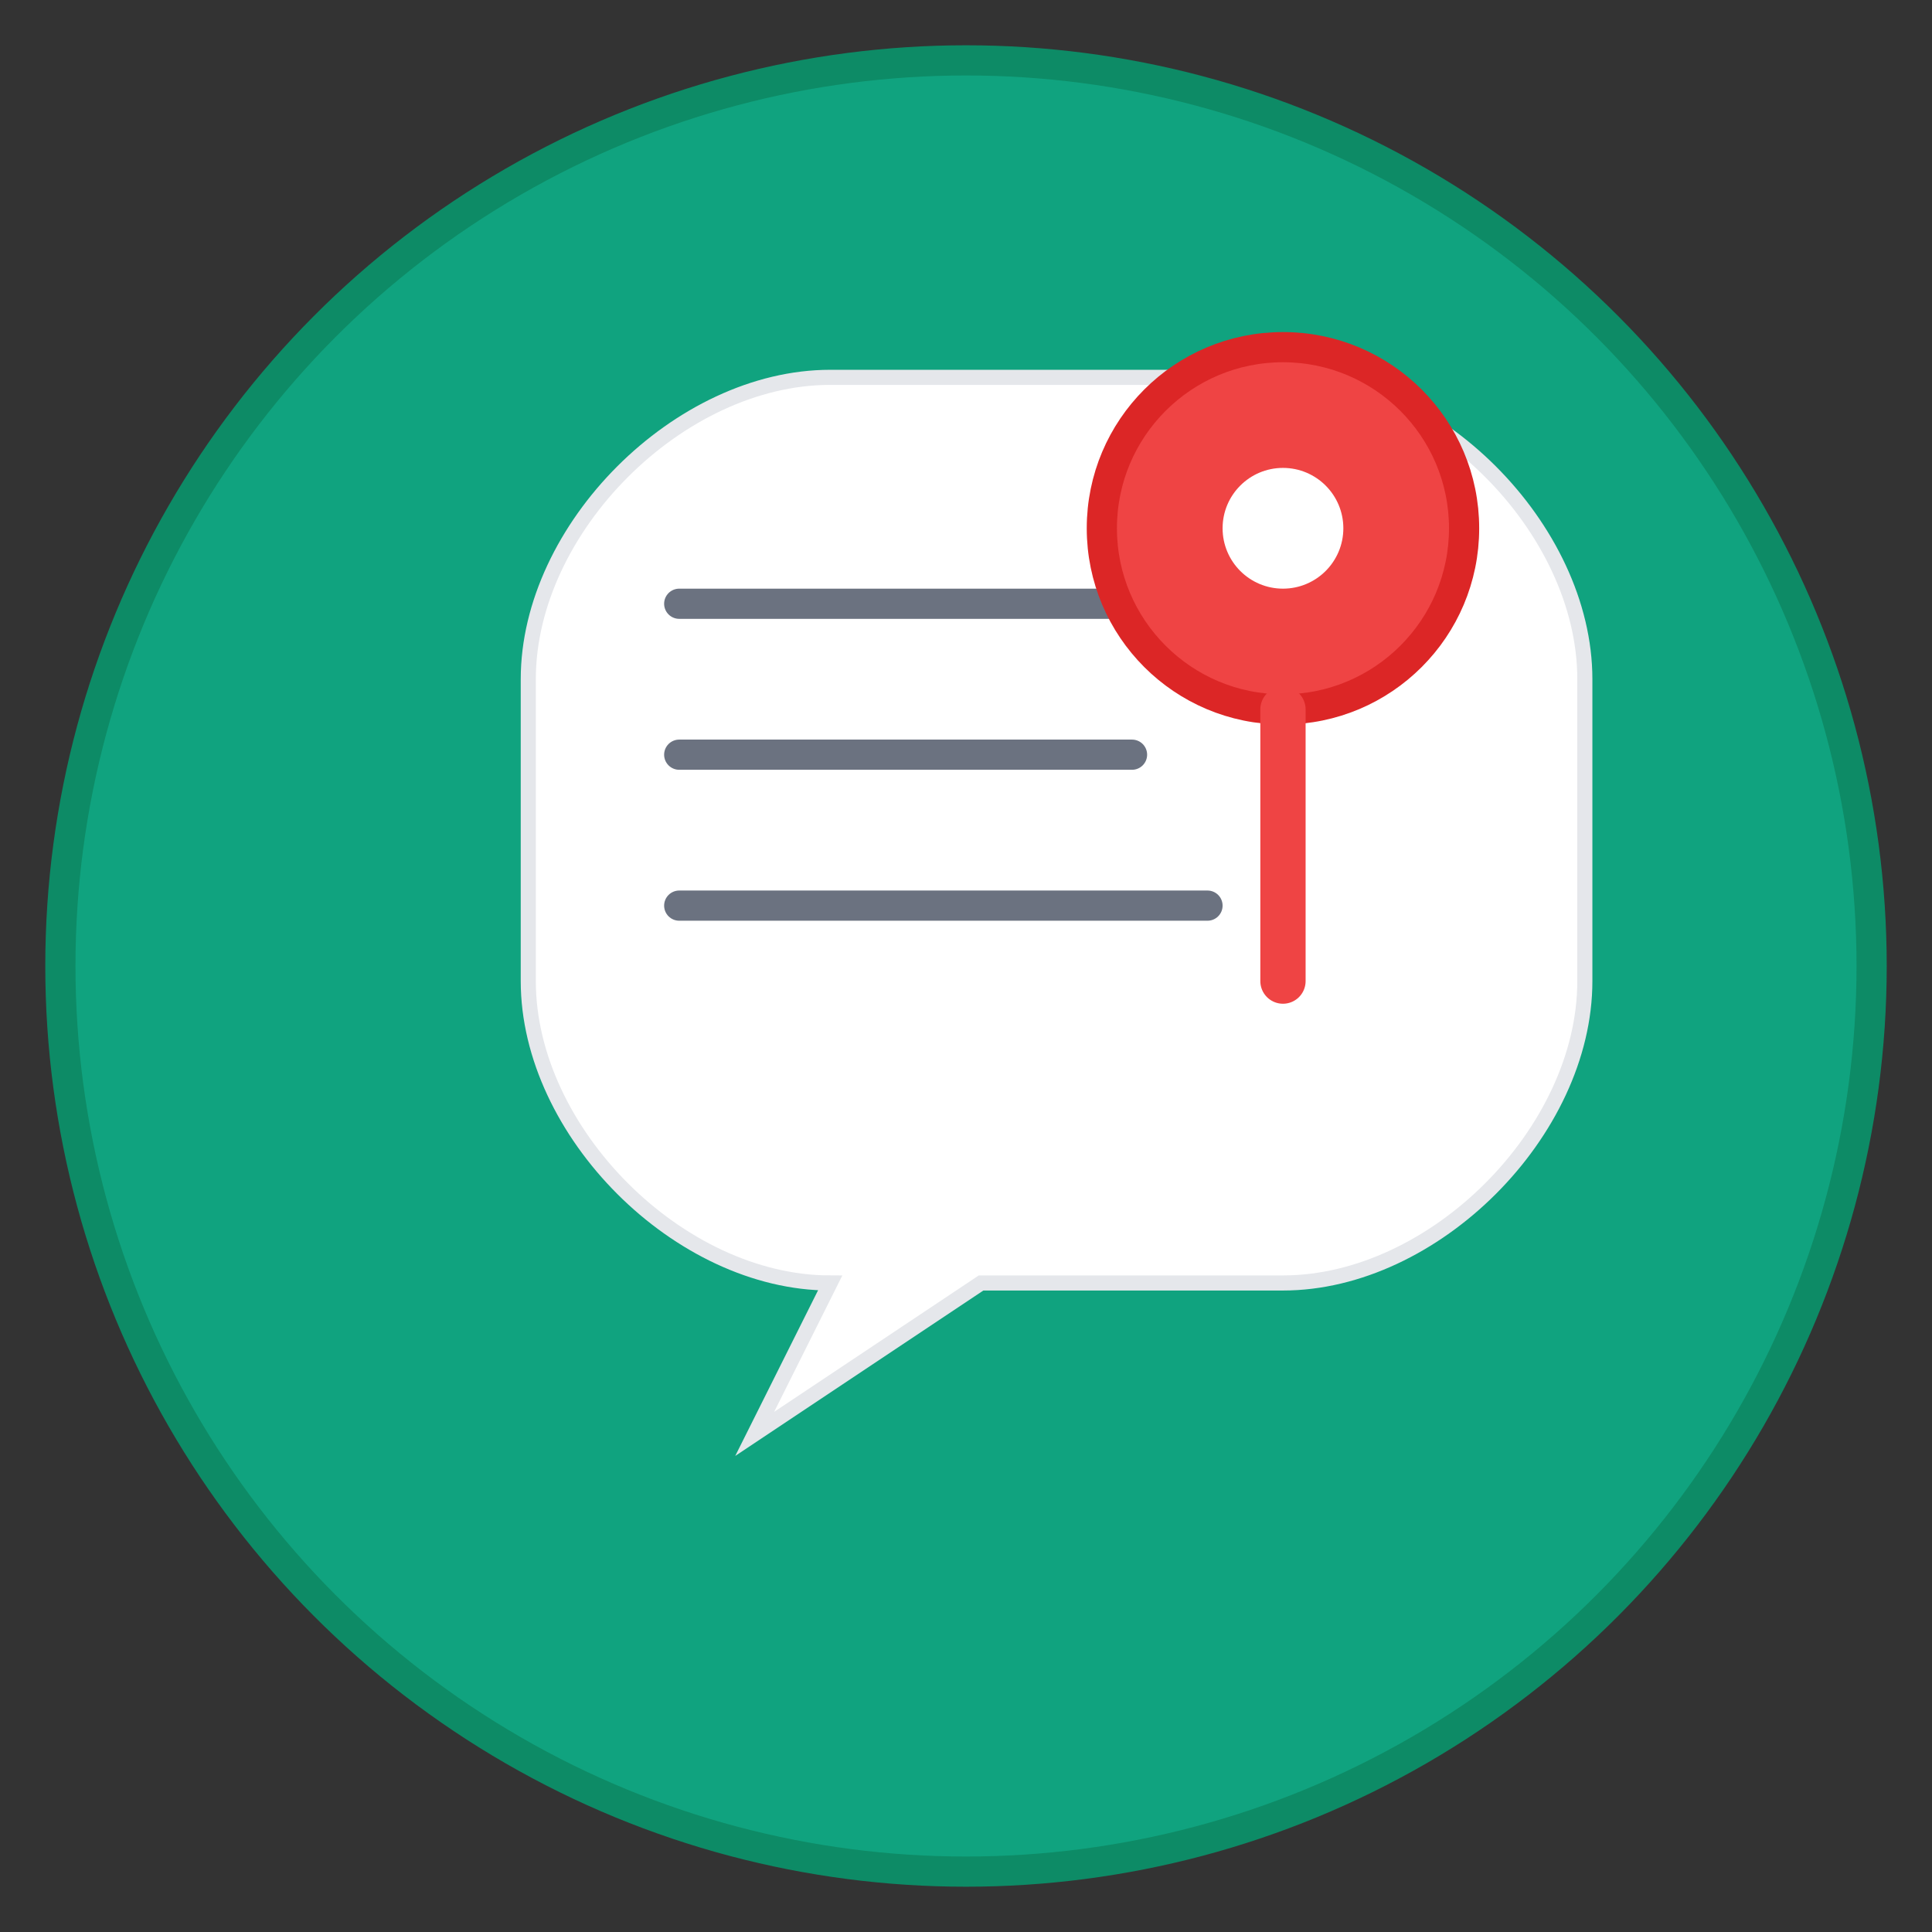 <svg width="128" height="128" viewBox="0 0 128 128" xmlns="http://www.w3.org/2000/svg">
  <rect x="0" y="0" width="128" height="128" fill="#333333" stroke="none"/>
  <!-- Background circle -->
  <circle cx="64" cy="64" r="60" fill="#10A37F" stroke="#0D8B66" stroke-width="2"/>
  
  <!-- Chat bubble -->
  <path d="M35 45 C35 35, 45 25, 55 25 L85 25 C95 25, 105 35, 105 45 L105 65 C105 75, 95 85, 85 85 L65 85 L50 95 L55 85 C45 85, 35 75, 35 65 Z" fill="white" stroke="#E5E7EB" stroke-width="1"/>
  
  <!-- Chat lines -->
  <line x1="45" y1="40" x2="85" y2="40" stroke="#6B7280" stroke-width="2" stroke-linecap="round"/>
  <line x1="45" y1="50" x2="75" y2="50" stroke="#6B7280" stroke-width="2" stroke-linecap="round"/>
  <line x1="45" y1="60" x2="80" y2="60" stroke="#6B7280" stroke-width="2" stroke-linecap="round"/>
  
  <!-- Pin -->
  <circle cx="85" cy="35" r="12" fill="#EF4444" stroke="#DC2626" stroke-width="2"/>
  <circle cx="85" cy="35" r="4" fill="white"/>
  <line x1="85" y1="47" x2="85" y2="65" stroke="#EF4444" stroke-width="3" stroke-linecap="round"/>
</svg> 